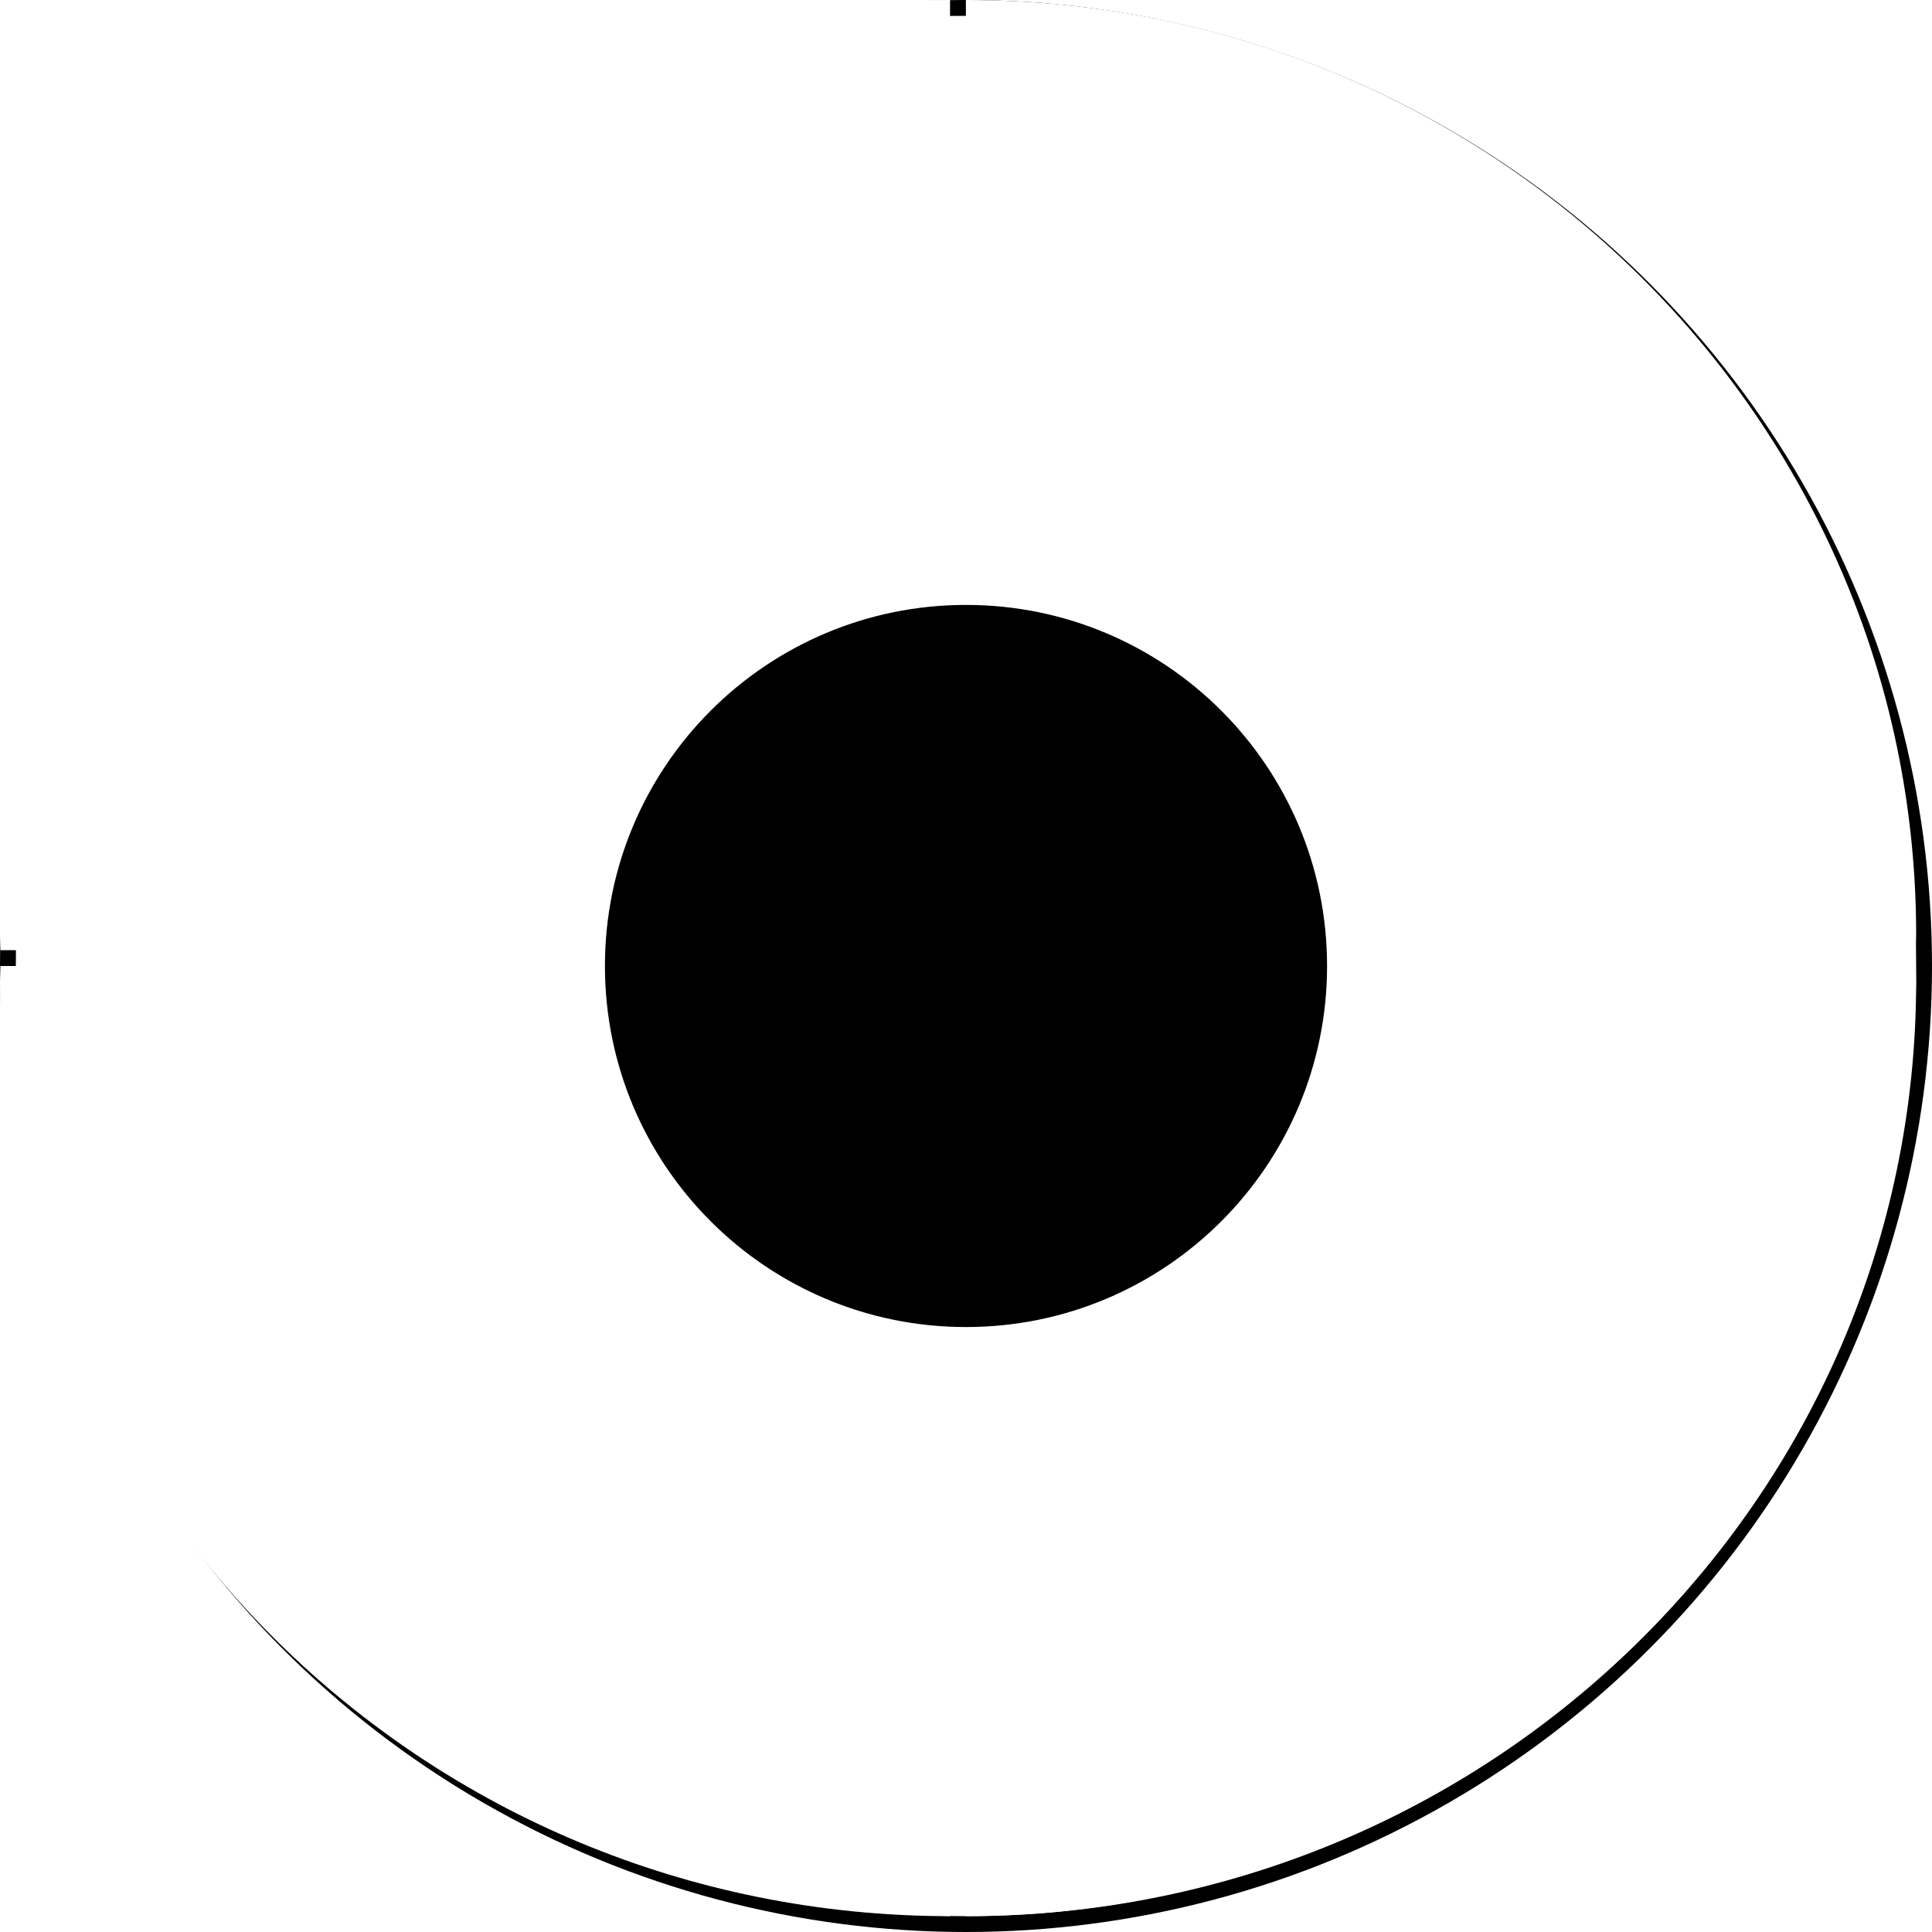 <svg width="122" height="122" viewBox="0 0 122 122" fill="none" xmlns="http://www.w3.org/2000/svg">
<circle cx="61" cy="61" r="60.5" fill="white" stroke="black"/>
<g filter="url(#filter0_i_438_35124)">
<path d="M120.972 61C120.972 60.673 121 60.36 121 60.033C121 27.431 94.131 1 60.993 1V61H120.972Z" fill="white"/>
</g>
<path d="M120.972 61C120.972 61.327 121 61.64 121 61.967C121 94.569 94.145 121 61.007 121V61H120.986H120.972Z" fill="white"/>
<g filter="url(#filter1_i_438_35124)">
<path d="M1.028 61C1.028 60.673 1 60.36 1 60.033C1 27.431 27.855 1 60.993 1V61H1.028Z" fill="white"/>
</g>
<g filter="url(#filter2_i_438_35124)">
<path d="M1.028 61C1.028 61.327 1 61.64 1 61.967C1 94.569 27.855 121 60.993 121V61H1.014H1.028Z" fill="white"/>
</g>
<path d="M61 83.799C73.592 83.799 83.8 73.591 83.8 60.999C83.8 48.407 73.592 38.199 61 38.199C48.408 38.199 38.2 48.407 38.2 60.999C38.2 73.591 48.408 83.799 61 83.799Z" fill="black"/>
<defs>
<filter id="filter0_i_438_35124" x="60.993" y="1" width="60.007" height="60" filterUnits="userSpaceOnUse" color-interpolation-filters="sRGB">
<feFlood flood-opacity="0" result="BackgroundImageFix"/>
<feBlend mode="normal" in="SourceGraphic" in2="BackgroundImageFix" result="shape"/>
<feColorMatrix in="SourceAlpha" type="matrix" values="0 0 0 0 0 0 0 0 0 0 0 0 0 0 0 0 0 0 127 0" result="hardAlpha"/>
<feOffset dy="-1"/>
<feComposite in2="hardAlpha" operator="arithmetic" k2="-1" k3="1"/>
<feColorMatrix type="matrix" values="0 0 0 0 0.398 0 0 0 0 0.398 0 0 0 0 0.398 0 0 0 1 0"/>
<feBlend mode="normal" in2="shape" result="effect1_innerShadow_438_35124"/>
</filter>
<filter id="filter1_i_438_35124" x="1" y="1" width="59.993" height="60" filterUnits="userSpaceOnUse" color-interpolation-filters="sRGB">
<feFlood flood-opacity="0" result="BackgroundImageFix"/>
<feBlend mode="normal" in="SourceGraphic" in2="BackgroundImageFix" result="shape"/>
<feColorMatrix in="SourceAlpha" type="matrix" values="0 0 0 0 0 0 0 0 0 0 0 0 0 0 0 0 0 0 127 0" result="hardAlpha"/>
<feOffset dx="-1" dy="-1"/>
<feComposite in2="hardAlpha" operator="arithmetic" k2="-1" k3="1"/>
<feColorMatrix type="matrix" values="0 0 0 0 0.398 0 0 0 0 0.398 0 0 0 0 0.398 0 0 0 1 0"/>
<feBlend mode="normal" in2="shape" result="effect1_innerShadow_438_35124"/>
</filter>
<filter id="filter2_i_438_35124" x="1" y="61" width="59.993" height="60" filterUnits="userSpaceOnUse" color-interpolation-filters="sRGB">
<feFlood flood-opacity="0" result="BackgroundImageFix"/>
<feBlend mode="normal" in="SourceGraphic" in2="BackgroundImageFix" result="shape"/>
<feColorMatrix in="SourceAlpha" type="matrix" values="0 0 0 0 0 0 0 0 0 0 0 0 0 0 0 0 0 0 127 0" result="hardAlpha"/>
<feOffset dx="-1"/>
<feComposite in2="hardAlpha" operator="arithmetic" k2="-1" k3="1"/>
<feColorMatrix type="matrix" values="0 0 0 0 0.398 0 0 0 0 0.398 0 0 0 0 0.398 0 0 0 1 0"/>
<feBlend mode="normal" in2="shape" result="effect1_innerShadow_438_35124"/>
</filter>
</defs>
</svg>
